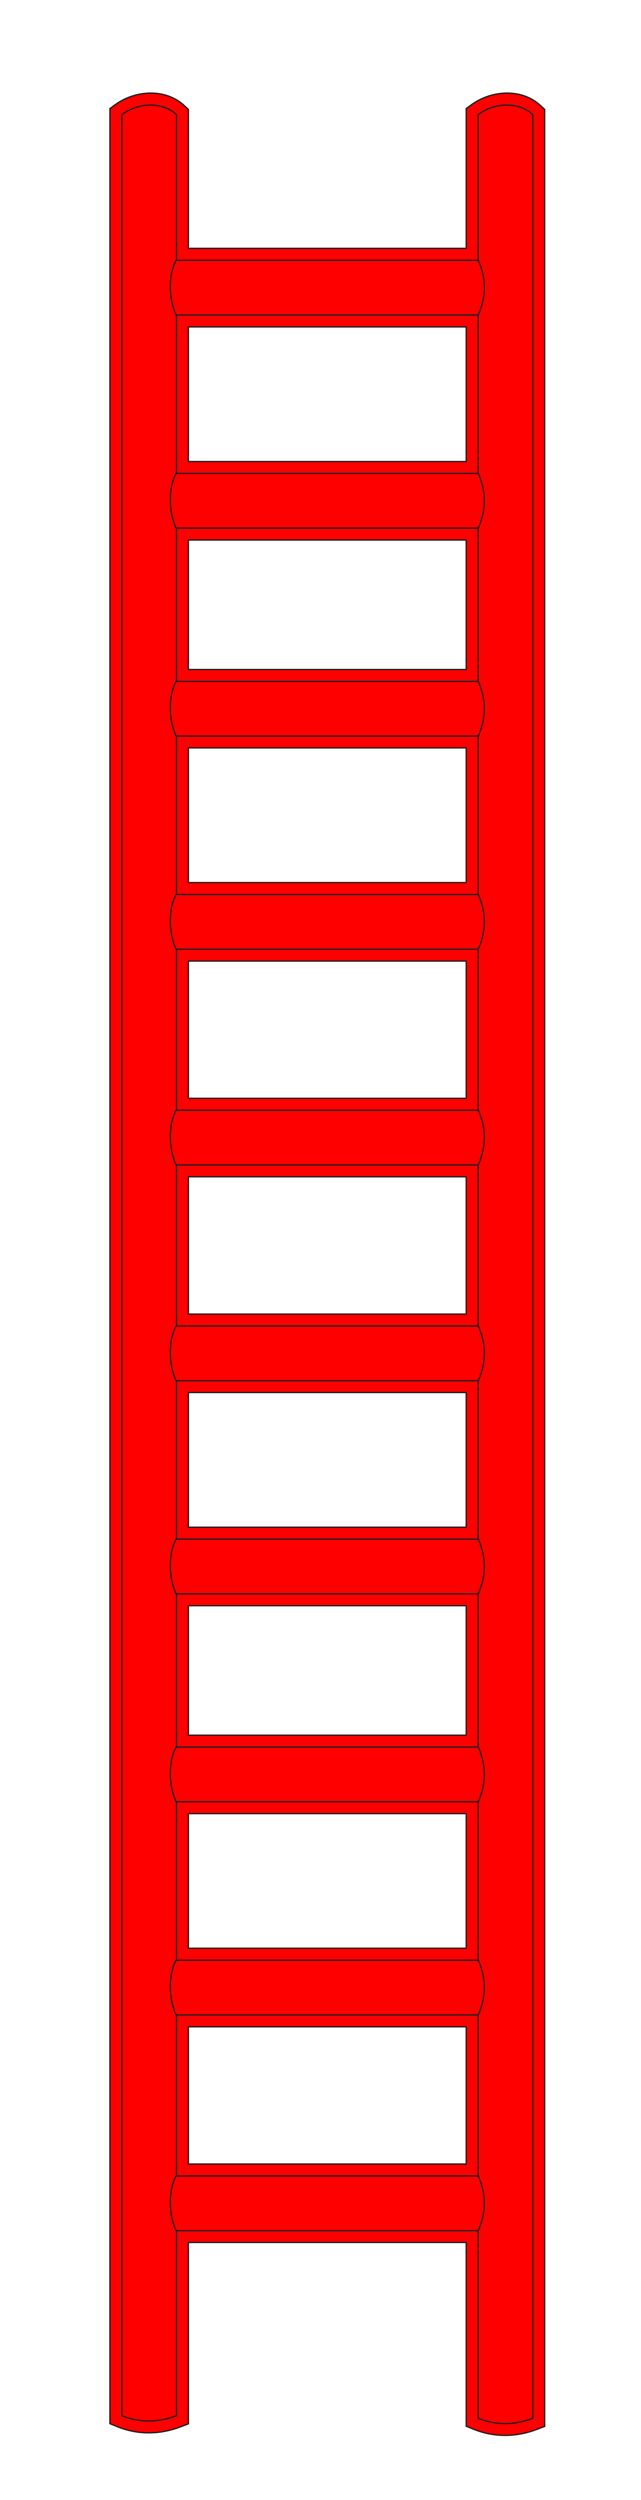 <?xml version="1.0" encoding="UTF-8" standalone="no"?>
<!-- Created with Inkscape (http://www.inkscape.org/) -->

<svg
   width="28.058mm"
   height="109.358mm"
   viewBox="0 0 28.058 109.358"
   version="1.1"
   id="svg1"
   inkscape:version="1.3 (0e150ed6c4, 2023-07-21)"
   sodipodi:docname="ladder52.svg"
   xmlns:inkscape="http://www.inkscape.org/namespaces/inkscape"
   xmlns:sodipodi="http://sodipodi.sourceforge.net/DTD/sodipodi-0.dtd"
   xmlns:xlink="http://www.w3.org/1999/xlink"
   xmlns="http://www.w3.org/2000/svg"
   xmlns:svg="http://www.w3.org/2000/svg">
  <sodipodi:namedview
     id="namedview1"
     pagecolor="#ffffff"
     bordercolor="#000000"
     borderopacity="0.25"
     inkscape:showpageshadow="2"
     inkscape:pageopacity="0.0"
     inkscape:pagecheckerboard="0"
     inkscape:deskcolor="#d1d1d1"
     inkscape:document-units="mm"
     inkscape:zoom="0.72426347"
     inkscape:cx="36.588895"
     inkscape:cy="191.91911"
     inkscape:window-width="958"
     inkscape:window-height="1000"
     inkscape:window-x="953"
     inkscape:window-y="0"
     inkscape:window-maximized="0"
     inkscape:current-layer="layer1" />
  <defs
     id="defs1">
    <linearGradient
       id="uuid-a1abc9c6-d0cd-4552-982c-f5fc83090758"
       data-name="GradientFill 1"
       x1="83.63"
       y1="251.55"
       x2="92.65"
       y2="251.55"
       xlink:href="#uuid-8ff4feea-ed36-47e5-ac70-f21806d03291"
       gradientTransform="translate(63.601,43.132)" />
    <linearGradient
       id="uuid-8ff4feea-ed36-47e5-ac70-f21806d03291"
       data-name="GradientFill 1"
       x1="243.86"
       y1="743.25"
       x2="252.89"
       y2="743.25"
       gradientUnits="userSpaceOnUse">
      <stop
         offset="0"
         stop-color="#d0d2d3"
         id="stop1" />
      <stop
         offset=".63"
         stop-color="#fff"
         id="stop2" />
      <stop
         offset="1"
         stop-color="#bbbdbf"
         id="stop3" />
    </linearGradient>
    <linearGradient
       id="uuid-5d75ab7c-80e4-4211-ae88-39a672be3ecc"
       data-name="GradientFill 1"
       x1="142.48"
       y1="251.76"
       x2="151.51"
       y2="251.76"
       xlink:href="#uuid-8ff4feea-ed36-47e5-ac70-f21806d03291"
       gradientTransform="translate(63.601,43.132)" />
    <linearGradient
       id="uuid-ade8f7de-15c7-4d9f-a929-2005b4055ee4"
       data-name="GradientFill 2"
       x1="117.57"
       y1="95.09"
       x2="117.57"
       y2="86.07"
       xlink:href="#uuid-baae12b5-4bb4-4fe1-b5c9-623cdf8424b1"
       gradientTransform="translate(63.601,43.132)" />
    <linearGradient
       id="uuid-baae12b5-4bb4-4fe1-b5c9-623cdf8424b1"
       data-name="GradientFill 2"
       x1="277.72"
       y1="677.49"
       x2="277.89"
       y2="667.6"
       gradientUnits="userSpaceOnUse">
      <stop
         offset="0"
         stop-color="#808184"
         id="stop7" />
      <stop
         offset=".63"
         stop-color="#fff"
         id="stop8" />
      <stop
         offset="1"
         stop-color="#929497"
         id="stop9" />
    </linearGradient>
    <linearGradient
       id="uuid-b4fa1924-9f31-42c8-95ac-43999634a67b"
       data-name="GradientFill 2"
       x1="117.57"
       y1="271.01"
       x2="117.57"
       y2="261.98"
       xlink:href="#uuid-baae12b5-4bb4-4fe1-b5c9-623cdf8424b1"
       gradientTransform="translate(63.601,43.132)" />
    <linearGradient
       id="uuid-c6e1886d-007e-4d93-af17-79829e2c7e05"
       data-name="GradientFill 2"
       x1="117.48"
       y1="165.04"
       x2="117.65"
       y2="155.14"
       xlink:href="#uuid-baae12b5-4bb4-4fe1-b5c9-623cdf8424b1"
       gradientTransform="translate(63.601,43.132)" />
    <linearGradient
       id="uuid-9befc774-8fab-47d3-839e-fc569b6097ed"
       data-name="GradientFill 2"
       x1="117.57"
       y1="340.52"
       x2="117.57"
       y2="331.49"
       xlink:href="#uuid-baae12b5-4bb4-4fe1-b5c9-623cdf8424b1"
       gradientTransform="translate(63.601,43.132)" />
    <linearGradient
       id="uuid-b4aa9e8a-eed6-4b34-8491-1f31321e31c2"
       data-name="GradientFill 2"
       x1="117.57"
       y1="130.28"
       x2="117.57"
       y2="121.25"
       xlink:href="#uuid-baae12b5-4bb4-4fe1-b5c9-623cdf8424b1"
       gradientTransform="translate(63.601,43.132)" />
    <linearGradient
       id="uuid-d45e83f8-80ed-4221-920c-95e397cf6742"
       data-name="GradientFill 2"
       x1="117.57"
       y1="306.19"
       x2="117.57"
       y2="297.16"
       xlink:href="#uuid-baae12b5-4bb4-4fe1-b5c9-623cdf8424b1"
       gradientTransform="translate(63.601,43.132)" />
    <linearGradient
       id="uuid-1b50a855-3ad1-453a-ab58-a06d81c6d0dc"
       data-name="GradientFill 2"
       x1="117.57"
       y1="199.78"
       x2="117.57"
       y2="190.76"
       xlink:href="#uuid-baae12b5-4bb4-4fe1-b5c9-623cdf8424b1"
       gradientTransform="translate(63.601,43.132)" />
    <linearGradient
       id="uuid-ef8556c0-14d8-492b-a087-432427f6902a"
       data-name="GradientFill 2"
       x1="117.48"
       y1="376.14"
       x2="117.65"
       y2="366.24"
       xlink:href="#uuid-baae12b5-4bb4-4fe1-b5c9-623cdf8424b1"
       gradientTransform="translate(63.601,43.132)" />
    <linearGradient
       id="uuid-b714c8f2-6ae2-4945-9174-75ba3e8804d8"
       data-name="GradientFill 2"
       x1="117.57"
       y1="235.39"
       x2="117.57"
       y2="226.37"
       xlink:href="#uuid-baae12b5-4bb4-4fe1-b5c9-623cdf8424b1"
       gradientTransform="translate(63.601,43.132)" />
    <linearGradient
       id="uuid-22b8091f-841f-443f-9a5f-df3bfa62b1eb"
       data-name="GradientFill 2"
       x1="117.57"
       y1="411.31"
       x2="117.57"
       y2="402.28"
       xlink:href="#uuid-baae12b5-4bb4-4fe1-b5c9-623cdf8424b1"
       gradientTransform="translate(63.601,43.132)" />
  </defs>
  <g
     inkscape:label="Layer 1"
     inkscape:groupmode="layer"
     id="layer1"
     transform="translate(-95.515,-97.367)">
    <g
       id="g126"
       transform="matrix(0.265,0,0,0.265,78.687,85.955)"
       style="fill:#ff0000;fill-opacity:1">
      <g
         id="g113"
         style="fill:#ff0000;fill-opacity:1">
        <path
           class="uuid-7f5a6758-a830-4b44-92e2-7fd6c736b098"
           d="m 117.57,84.07 h 22.95 V 61 l 0.8,-0.59 c 3.34,-2.47 8.39,-2.83 11.54,0.15 l 0.62,0.58 V 443.6 l -1.26,0.48 c -3.42,1.31 -7.05,1.37 -10.47,-0.01 l -1.23,-0.5 v -30.33 h -22.95 v -12.96 h 22.95 v -22.65 h -22.95 v -12.96 h 22.95 v -22.22 h -22.95 v -12.96 h 22.95 v -21.37 h -22.95 v -12.96 h 22.95 v -22.23 h -22.95 v -12.96 h 22.95 v -22.66 h -22.95 v -12.96 h 22.95 V 201.7 h -22.95 v -12.96 h 22.95 v -22.23 h -22.95 v -12.96 h 22.95 v -21.37 h -22.95 v -12.96 h 22.95 V 97 H 117.57 V 84.04 Z M 94.62,413.25 v 29.93 l -1.26,0.48 c -3.42,1.31 -7.05,1.37 -10.47,-0.01 l -1.23,-0.5 V 60.99 l 0.8,-0.59 C 85.8,57.93 90.85,57.57 94,60.55 l 0.62,0.58 v 22.93 h 22.95 V 97.02 H 94.62 v 22.22 h 22.95 V 132.2 H 94.62 v 21.37 h 22.95 v 12.96 H 94.62 v 22.23 h 22.95 v 12.96 H 94.62 v 22.65 h 22.95 v 12.96 H 94.62 v 22.66 h 22.95 v 12.96 H 94.62 v 22.23 h 22.95 v 12.96 H 94.62 v 21.37 h 22.95 v 12.96 H 94.62 v 22.22 h 22.95 v 12.96 H 94.62 v 22.65 h 22.95 v 12.96 H 94.62 Z"
           id="path112"
           style="fill-rule:evenodd;stroke-width:0px;fill:#ff0000;fill-opacity:1" />
        <path
           class="uuid-ee59c8df-7ee7-453d-9e5d-55c6c3e55dd2"
           d="m 94.62,413.24 v 29.93 l -1.26,0.48 c -3.42,1.31 -7.05,1.37 -10.47,-0.01 l -1.23,-0.5 V 60.99 l 0.8,-0.59 C 85.8,57.93 90.85,57.57 94,60.55 l 0.62,0.58 v 22.93 h 45.89 V 60.99 l 0.8,-0.59 c 3.34,-2.47 8.39,-2.83 11.54,0.15 l 0.62,0.58 v 382.46 l -1.26,0.48 c -3.42,1.31 -7.05,1.37 -10.47,-0.01 l -1.23,-0.5 V 413.23 H 94.62 Z m 0,-12.96 h 45.89 V 377.63 H 94.62 Z m 0,-162.96 v 22.66 h 45.89 v -22.66 z m 0,-12.96 h 45.89 V 201.71 H 94.62 Z m 0,140.3 h 45.89 V 342.44 H 94.62 Z m 0,-175.91 h 45.89 V 166.52 H 94.62 Z m 45.89,106.41 V 272.93 H 94.62 v 22.23 z m 0,12.96 H 94.62 v 21.37 h 45.89 z m 0,-188.87 V 97.03 H 94.62 v 22.22 z m 0,12.96 H 94.62 v 21.37 h 45.89 z"
           id="path113"
           style="fill:#ff0000;fill-rule:evenodd;stroke:#231f20;stroke-width:0.22px;stroke-miterlimit:2.61;fill-opacity:1" />
      </g>
      <g
         id="g125"
         style="fill:#ff0000;fill-opacity:1">
        <path
           class="uuid-d90dffa0-26a7-4738-98c5-fe5941b3873d"
           d="m 83.63,61.99 c 3.01,-2.22 6.91,-2 9.03,0 v 379.83 c -2.9,1.11 -6.02,1.22 -9.03,0 z"
           id="path114"
           style="fill:#ff0000;fill-rule:evenodd;stroke:#231f20;stroke-width:0.22px;stroke-miterlimit:2.61;fill-opacity:1" />
        <path
           class="uuid-2d81e2f7-36e1-4fa8-82ee-aa8bc5b01db2"
           d="m 142.48,61.99 c 3.01,-2.22 6.91,-2 9.03,0 v 380.26 c -2.9,1.11 -6.02,1.22 -9.03,0 z"
           id="path115"
           style="fill:#ff0000;fill-rule:evenodd;stroke:#231f20;stroke-width:0.22px;stroke-miterlimit:2.61;fill-opacity:1" />
        <path
           class="uuid-27639a9e-e66a-435f-89d2-4d565c6a8148"
           d="m 92.59,95.06 c -1.3,-2.86 -1.24,-6.76 0,-9.03 h 49.91 c 1.45,3.23 1.22,6.28 0,9.03 z"
           id="path116"
           style="fill:#ff0000;fill-rule:evenodd;stroke:#231f20;stroke-width:0.22px;stroke-miterlimit:2.61;fill-opacity:1" />
        <path
           class="uuid-ac99026c-1f19-4651-8fca-b56862602f0e"
           d="m 92.59,270.98 c -1.3,-2.86 -1.24,-6.76 0,-9.03 h 49.91 c 1.45,3.23 1.22,6.28 0,9.03 z"
           id="path117"
           style="fill:#ff0000;fill-rule:evenodd;stroke:#231f20;stroke-width:0.22px;stroke-miterlimit:2.61;fill-opacity:1" />
        <path
           class="uuid-111341b1-3362-403a-bc04-c8c58ec2b1c7"
           d="m 92.59,164.57 c -1.3,-2.86 -1.24,-6.76 0,-9.03 h 49.91 c 1.45,3.23 1.22,6.28 0,9.03 z"
           id="path118"
           style="fill:#ff0000;fill-rule:evenodd;stroke:#231f20;stroke-width:0.22px;stroke-miterlimit:2.61;fill-opacity:1" />
        <path
           class="uuid-709095a9-ce88-44d0-b234-865eec07d72e"
           d="m 92.59,340.48 c -1.3,-2.86 -1.24,-6.76 0,-9.03 h 49.91 c 1.45,3.23 1.22,6.28 0,9.03 z"
           id="path119"
           style="fill:#ff0000;fill-rule:evenodd;stroke:#231f20;stroke-width:0.22px;stroke-miterlimit:2.61;fill-opacity:1" />
        <path
           class="uuid-26defe61-72ab-4177-90a3-950fb9697f3c"
           d="m 92.59,130.24 c -1.3,-2.86 -1.24,-6.76 0,-9.03 h 49.91 c 1.45,3.23 1.22,6.28 0,9.03 z"
           id="path120"
           style="fill:#ff0000;fill-rule:evenodd;stroke:#231f20;stroke-width:0.22px;stroke-miterlimit:2.61;fill-opacity:1" />
        <path
           class="uuid-03242ad8-7050-491f-8b6c-f8deb2ea13ca"
           d="m 92.59,306.16 c -1.3,-2.86 -1.24,-6.76 0,-9.03 h 49.91 c 1.45,3.23 1.22,6.28 0,9.03 z"
           id="path121"
           style="fill:#ff0000;fill-rule:evenodd;stroke:#231f20;stroke-width:0.22px;stroke-miterlimit:2.61;fill-opacity:1" />
        <path
           class="uuid-0e5644dd-518d-4fa1-8df0-d13b9e573363"
           d="m 92.59,199.75 c -1.3,-2.86 -1.24,-6.76 0,-9.03 h 49.91 c 1.45,3.23 1.22,6.28 0,9.03 z"
           id="path122"
           style="fill:#ff0000;fill-rule:evenodd;stroke:#231f20;stroke-width:0.22px;stroke-miterlimit:2.61;fill-opacity:1" />
        <path
           class="uuid-6a3bda46-7f98-4865-8113-35e6ecfc1f34"
           d="m 92.59,375.67 c -1.3,-2.86 -1.24,-6.76 0,-9.03 h 49.91 c 1.45,3.23 1.22,6.28 0,9.03 z"
           id="path123"
           style="fill:#ff0000;fill-rule:evenodd;stroke:#231f20;stroke-width:0.22px;stroke-miterlimit:2.61;fill-opacity:1" />
        <path
           class="uuid-b2affef3-2061-4ade-b485-548afedd4c5e"
           d="m 92.59,235.36 c -1.3,-2.86 -1.24,-6.76 0,-9.03 h 49.91 c 1.45,3.23 1.22,6.28 0,9.03 z"
           id="path124"
           style="fill:#ff0000;fill-rule:evenodd;stroke:#231f20;stroke-width:0.22px;stroke-miterlimit:2.61;fill-opacity:1" />
        <path
           class="uuid-a8ed99b5-c15e-408d-a97c-1cd2d68bf2f5"
           d="m 92.59,411.28 c -1.3,-2.86 -1.24,-6.76 0,-9.03 h 49.91 c 1.45,3.23 1.22,6.28 0,9.03 z"
           id="path125"
           style="fill:#ff0000;fill-rule:evenodd;stroke:#231f20;stroke-width:0.22px;stroke-miterlimit:2.61;fill-opacity:1" />
      </g>
    </g>
  </g>
</svg>
